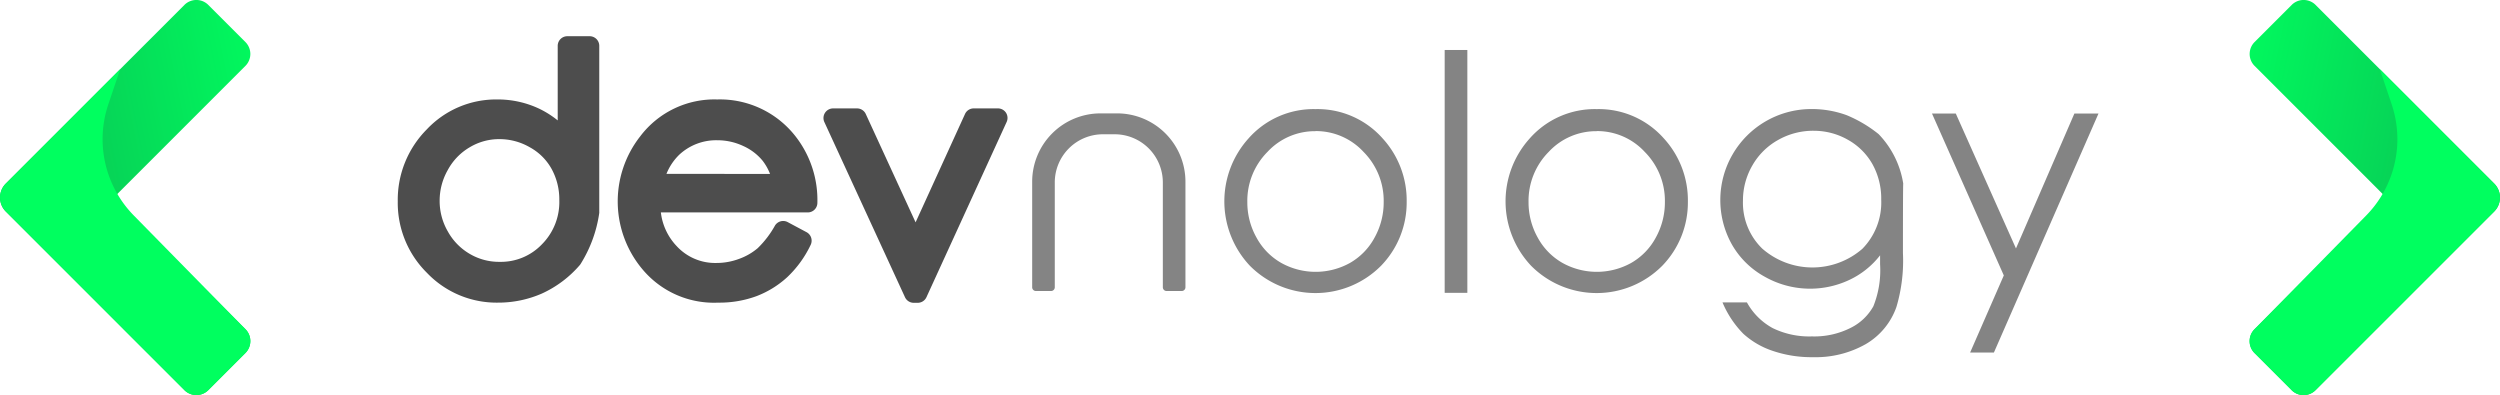 <svg xmlns="http://www.w3.org/2000/svg" xmlns:xlink="http://www.w3.org/1999/xlink" width="170" height="26.869" viewBox="0 0 170 26.869">
  <defs>
    <linearGradient id="linear-gradient" x1="-0.113" y1="0.711" x2="1.196" y2="0.289" gradientUnits="objectBoundingBox">
      <stop offset="0" stop-color="#0cb351"/>
      <stop offset="1" stop-color="#00ff5f"/>
    </linearGradient>
    <linearGradient id="linear-gradient-2" x1="1.113" y1="0.711" x2="-0.196" y2="0.289" xlink:href="#linear-gradient"/>
  </defs>
  <g id="Grupo_24950" data-name="Grupo 24950" transform="translate(1410.365 22297)">
    <g id="Grupo_23241" data-name="Grupo 23241" transform="translate(-1383.32 -22294.537)">
      <g id="Grupo_23240" data-name="Grupo 23240" transform="translate(0 0)">
        <path id="Caminho_15156" data-name="Caminho 15156" d="M98.244,598.911h-1.52a.654.654,0,0,0-.654.654v5.071a6.488,6.488,0,0,0-1.221-.779,6.587,6.587,0,0,0-2.9-.646,6.464,6.464,0,0,0-4.778,2.032,6.794,6.794,0,0,0-1.977,4.908,6.688,6.688,0,0,0,1.991,4.857,6.54,6.54,0,0,0,4.808,2.019,7.406,7.406,0,0,0,2.993-.614h0a7.52,7.52,0,0,0,2.576-1.928.627.627,0,0,0,.073-.1,8.882,8.882,0,0,0,1.261-3.459.684.684,0,0,0,0-.081V599.565A.654.654,0,0,0,98.244,598.911ZM95,613.058a3.85,3.85,0,0,1-2.878,1.195,3.92,3.92,0,0,1-2.041-.545,4.009,4.009,0,0,1-1.484-1.523,4.125,4.125,0,0,1-.555-2.088A4.205,4.205,0,0,1,88.6,608a3.968,3.968,0,0,1,1.5-1.545,3.876,3.876,0,0,1,2-.546,4.115,4.115,0,0,1,2.068.551,3.748,3.748,0,0,1,1.486,1.474,4.3,4.3,0,0,1,.525,2.12A4.074,4.074,0,0,1,95,613.058Z" transform="translate(-85.191 -598.911)" fill="#4d4d4d"/>
        <path id="Caminho_15157" data-name="Caminho 15157" d="M134.5,611.137a6.325,6.325,0,0,0-5.237,2.508,7.17,7.17,0,0,0,.268,9.175,6.33,6.33,0,0,0,5.045,2.133,7.269,7.269,0,0,0,2.589-.439,6.55,6.55,0,0,0,2.086-1.284,7.366,7.366,0,0,0,1.6-2.2.655.655,0,0,0-.278-.868l-1.281-.684a.654.654,0,0,0-.868.239,6.579,6.579,0,0,1-1.177,1.537,4.109,4.109,0,0,1-1.26.723,4.385,4.385,0,0,1-1.542.279,3.554,3.554,0,0,1-2.688-1.13,4,4,0,0,1-1.09-2.307h9.989a.654.654,0,0,0,.654-.657,7.035,7.035,0,0,0-1.444-4.462A6.518,6.518,0,0,0,134.5,611.137Zm-3.453,5.06a3.775,3.775,0,0,1,.894-1.324,3.687,3.687,0,0,1,2.571-.962,4.128,4.128,0,0,1,1.754.39,3.626,3.626,0,0,1,1.318,1,3.585,3.585,0,0,1,.507.9Z" transform="translate(-112.773 -606.837)" fill="#4d4d4d"/>
        <path id="Caminho_15158" data-name="Caminho 15158" d="M179.94,613.166a.654.654,0,0,0-.55-.3H177.75a.653.653,0,0,0-.6.383l-3.36,7.365-3.388-7.367a.653.653,0,0,0-.594-.38h-1.628a.654.654,0,0,0-.594.927l5.483,11.911a.654.654,0,0,0,.594.381h.271a.654.654,0,0,0,.595-.382l5.451-11.911A.654.654,0,0,0,179.94,613.166Z" transform="translate(-138.575 -607.958)" fill="#4d4d4d"/>
      </g>
      <path id="Caminho_15159" data-name="Caminho 15159" d="M251.228,613a5.913,5.913,0,0,1,4.56,1.987,6.238,6.238,0,0,1,1.64,4.311,6.173,6.173,0,0,1-1.737,4.348,6.285,6.285,0,0,1-8.93,0,6.391,6.391,0,0,1-.092-8.648A5.9,5.9,0,0,1,251.228,613Zm0,1.5a4.393,4.393,0,0,0-3.268,1.411,4.722,4.722,0,0,0-1.368,3.409,4.894,4.894,0,0,0,.624,2.416,4.373,4.373,0,0,0,1.689,1.726,4.81,4.81,0,0,0,4.663,0,4.355,4.355,0,0,0,1.678-1.726,4.934,4.934,0,0,0,.619-2.416,4.722,4.722,0,0,0-1.368-3.409A4.4,4.4,0,0,0,251.228,614.494Z" transform="translate(-188.819 -608.043)" fill="#848484"/>
      <path id="Caminho_15160" data-name="Caminho 15160" d="M287.634,601.573h1.542v16.514h-1.542Z" transform="translate(-216.441 -600.637)" fill="#848484"/>
      <path id="Caminho_15161" data-name="Caminho 15161" d="M305.6,613a5.914,5.914,0,0,1,4.56,1.987,6.238,6.238,0,0,1,1.639,4.311,6.172,6.172,0,0,1-1.737,4.348,6.285,6.285,0,0,1-8.93,0,6.391,6.391,0,0,1-.092-8.648A5.9,5.9,0,0,1,305.6,613Zm0,1.5a4.393,4.393,0,0,0-3.268,1.411,4.721,4.721,0,0,0-1.368,3.409,4.893,4.893,0,0,0,.624,2.416,4.378,4.378,0,0,0,1.689,1.726,4.811,4.811,0,0,0,4.663,0,4.354,4.354,0,0,0,1.677-1.726,4.934,4.934,0,0,0,.619-2.416,4.721,4.721,0,0,0-1.368-3.409A4.394,4.394,0,0,0,305.6,614.494Z" transform="translate(-224.068 -608.043)" fill="#848484"/>
      <path id="Caminho_15162" data-name="Caminho 15162" d="M353.344,622.789a11.048,11.048,0,0,1-.445,3.67,4.735,4.735,0,0,1-2.09,2.525,6.9,6.9,0,0,1-3.578.884,8.179,8.179,0,0,1-2.758-.434,5.592,5.592,0,0,1-1.987-1.162,6.766,6.766,0,0,1-1.412-2.128h1.661a4.4,4.4,0,0,0,1.754,1.748,5.666,5.666,0,0,0,2.665.564,5.482,5.482,0,0,0,2.644-.586,3.571,3.571,0,0,0,1.536-1.466,6.585,6.585,0,0,0,.456-2.855v-.608a5.723,5.723,0,0,1-2.112,1.683,6.258,6.258,0,0,1-5.733-.228,5.747,5.747,0,0,1-2.237-2.2,6.188,6.188,0,0,1,5.358-9.2,6.89,6.89,0,0,1,2.443.413,8.837,8.837,0,0,1,2.182,1.292,6.252,6.252,0,0,1,1.672,3.355Q353.344,618.382,353.344,622.789Zm-6.08-8.317a4.828,4.828,0,0,0-2.416.63,4.576,4.576,0,0,0-1.748,1.737,4.743,4.743,0,0,0-.635,2.4,4.342,4.342,0,0,0,1.313,3.247,5.178,5.178,0,0,0,6.808.011,4.5,4.5,0,0,0,1.281-3.344,4.814,4.814,0,0,0-.591-2.4,4.329,4.329,0,0,0-1.672-1.666A4.656,4.656,0,0,0,347.264,614.473Z" transform="translate(-250.989 -608.043)" fill="#848484"/>
      <path id="Caminho_15163" data-name="Caminho 15163" d="M381.86,613.861h1.618l4.093,9.174,3.973-9.174h1.639l-7.112,16.253h-1.618l2.291-5.244Z" transform="translate(-277.53 -608.604)" fill="#848484"/>
      <path id="Caminho_15164" data-name="Caminho 15164" d="M213.644,613.83h-1.125a4.648,4.648,0,0,0-4.648,4.648v7.177a.254.254,0,0,0,.254.254h1.029a.254.254,0,0,0,.254-.254v-7.127a3.277,3.277,0,0,1,3.277-3.278h.793a3.278,3.278,0,0,1,3.278,3.278v7.127a.254.254,0,0,0,.254.254h1.029a.254.254,0,0,0,.254-.254v-7.177A4.648,4.648,0,0,0,213.644,613.83Z" transform="translate(-164.728 -608.583)" fill="#848484"/>
    </g>
    <g id="Grupo_23254" data-name="Grupo 23254" transform="translate(-1410.365 -22297)">
      <path id="Caminho_15190" data-name="Caminho 15190" d="M142.656,91.78l8.952-8.952a1.148,1.148,0,0,0,0-1.624l-2.523-2.523a1.148,1.148,0,0,0-1.624,0L135.315,90.828a1.346,1.346,0,0,0,0,1.9l12.146,12.146a1.148,1.148,0,0,0,1.624,0l2.523-2.523a1.148,1.148,0,0,0,0-1.624Z" transform="translate(-134.921 -78.346)" fill="url(#linear-gradient)"/>
      <path id="Caminho_15191" data-name="Caminho 15191" d="M142.283,121.35l.808-2.4-7.775,7.775a1.346,1.346,0,0,0,0,1.9l12.146,12.146a1.148,1.148,0,0,0,1.624,0l2.523-2.523a1.148,1.148,0,0,0,0-1.624l-7.59-7.73a7.4,7.4,0,0,1-1.741-2.846h0A7.4,7.4,0,0,1,142.283,121.35Z" transform="translate(-134.921 -114.241)" fill="#00ff5f"/>
    </g>
    <g id="Grupo_23255" data-name="Grupo 23255" transform="translate(-1257.388 -22297)">
      <path id="Caminho_15190-2" data-name="Caminho 15190" d="M144.209,91.78l-8.952-8.952a1.148,1.148,0,0,1,0-1.624l2.523-2.523a1.148,1.148,0,0,1,1.624,0L151.55,90.828a1.346,1.346,0,0,1,0,1.9L139.4,104.878a1.148,1.148,0,0,1-1.624,0l-2.523-2.523a1.148,1.148,0,0,1,0-1.624Z" transform="translate(-134.921 -78.346)" fill="url(#linear-gradient-2)"/>
      <path id="Caminho_15191-2" data-name="Caminho 15191" d="M144.582,121.35l-.808-2.4,7.775,7.775a1.346,1.346,0,0,1,0,1.9L139.4,140.773a1.148,1.148,0,0,1-1.624,0l-2.523-2.523a1.148,1.148,0,0,1,0-1.624l7.59-7.73a7.4,7.4,0,0,0,1.741-2.846h0A7.4,7.4,0,0,0,144.582,121.35Z" transform="translate(-134.921 -114.241)" fill="#00ff5f"/>
    </g>
  </g>
</svg>

